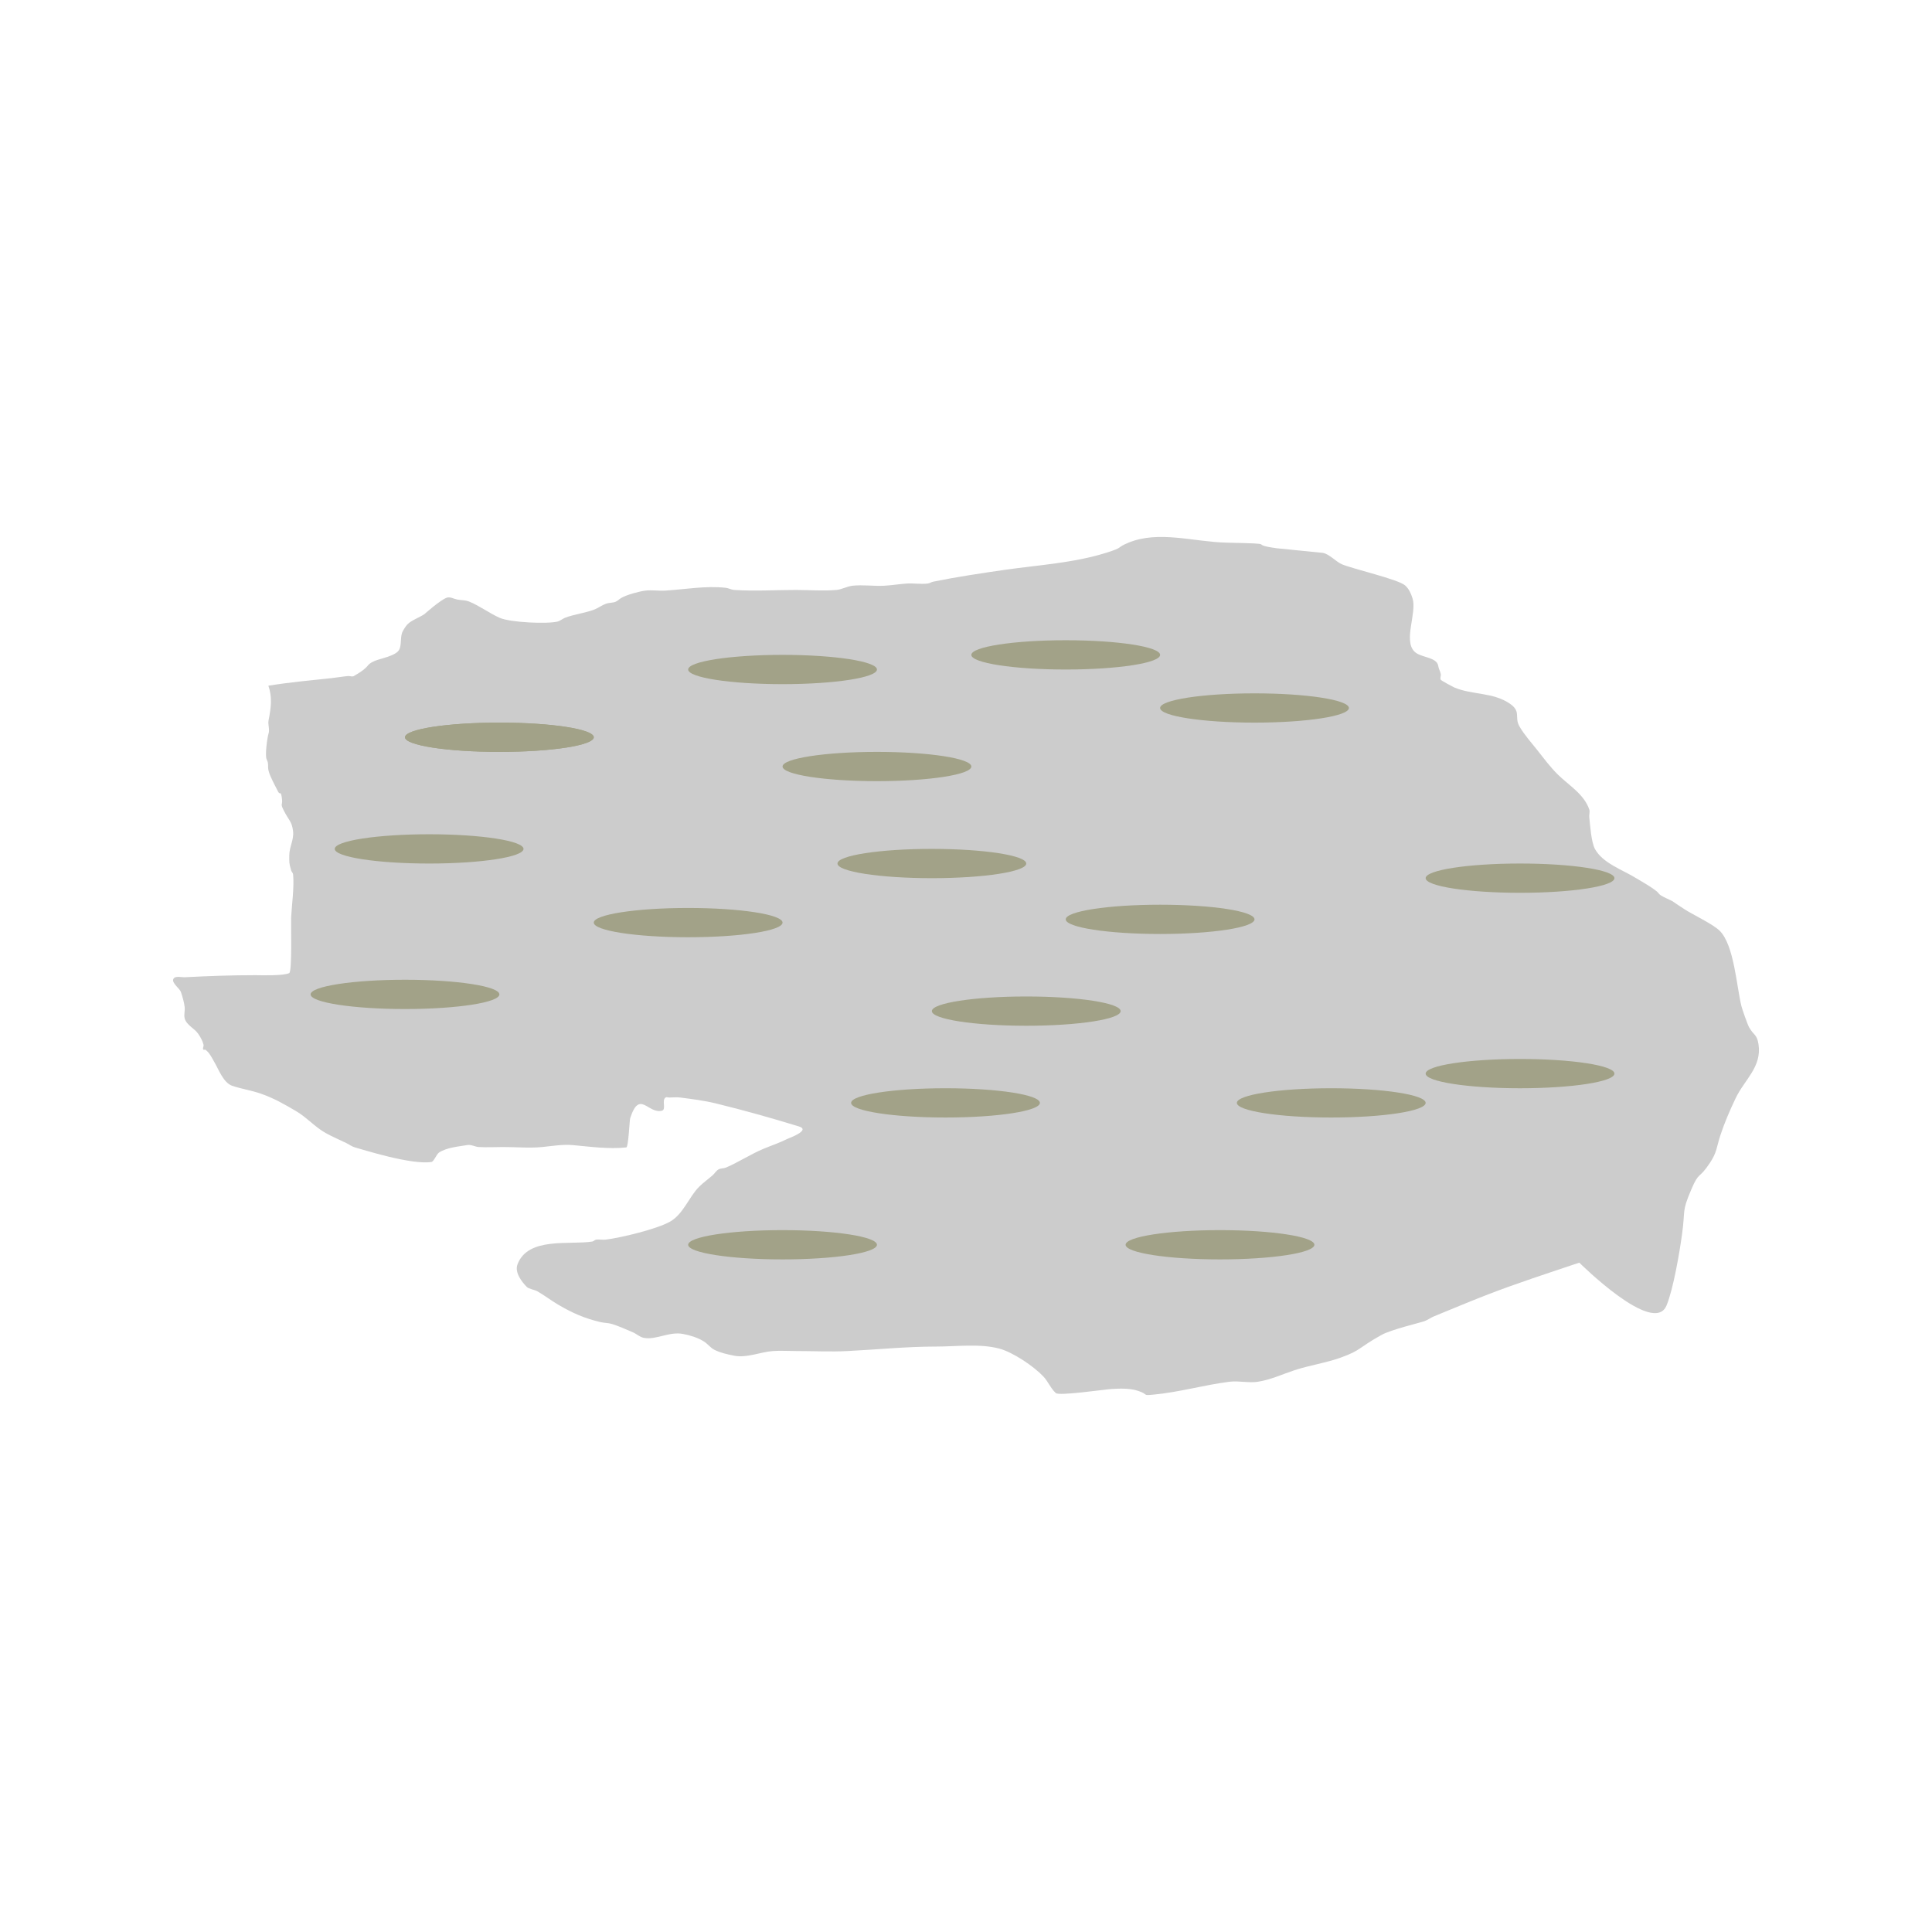 <?xml version="1.0" encoding="UTF-8" standalone="no"?>
<!-- Generator: Adobe Illustrator 19.0.0, SVG Export Plug-In . SVG Version: 6.00 Build 0)  -->

<svg
   version="1.1"
   id="Layer_1"
   x="0px"
   y="0px"
   viewBox="0 0 250 250"
   style="enable-background:new 0 0 250 250;"
   xml:space="preserve"
   sodipodi:docname="plain-chott.svg"
   inkscape:version="1.2.2 (b0a8486541, 2022-12-01)"
   xmlns:inkscape="http://www.inkscape.org/namespaces/inkscape"
   xmlns:sodipodi="http://sodipodi.sourceforge.net/DTD/sodipodi-0.dtd"
   xmlns:xlink="http://www.w3.org/1999/xlink"
   xmlns="http://www.w3.org/2000/svg"
   xmlns:svg="http://www.w3.org/2000/svg"><defs
   id="defs13" /><sodipodi:namedview
   id="namedview11"
   pagecolor="#ffffff"
   bordercolor="#000000"
   borderopacity="0.25"
   inkscape:showpageshadow="2"
   inkscape:pageopacity="0.0"
   inkscape:pagecheckerboard="0"
   inkscape:deskcolor="#d1d1d1"
   showgrid="false"
   inkscape:zoom="4.108"
   inkscape:cx="114.28919"
   inkscape:cy="126.46056"
   inkscape:window-width="2510"
   inkscape:window-height="1363"
   inkscape:window-x="0"
   inkscape:window-y="0"
   inkscape:window-maximized="1"
   inkscape:current-layer="g1755" />

<g
   id="g1755"
   transform="translate(5.196,-7.508)"><path
     style="fill:#cccccc;stroke:none;stroke-width:3"
     d="m 29.529,96.237 c 2.709,-0.436 5.423,-0.69 8.148,-0.977 0.72,-0.076 1.434,-0.206 2.155,-0.273 0.254,-0.024 0.544,0.127 0.765,0 2.343,-1.349 1.371,-1.387 2.702,-1.959 0.735,-0.316 2.758,-0.647 3.165,-1.461 0.357,-0.715 0.07,-1.711 0.487,-2.43 0.213,-0.367 0.436,-0.753 0.77,-1.014 0.606,-0.472 1.362,-0.718 2.001,-1.146 0.016,-0.011 2.072,-1.846 2.893,-2.128 0.439,-0.151 0.914,0.158 1.37,0.243 0.501,0.093 1.036,0.061 1.508,0.252 1.383,0.559 2.589,1.493 3.95,2.102 1.4,0.627 6.193,0.817 7.495,0.494 0.352,-0.087 0.637,-0.352 0.974,-0.487 1.135,-0.454 2.635,-0.615 3.824,-1.081 0.513,-0.201 0.96,-0.553 1.478,-0.742 0.389,-0.142 0.83,-0.098 1.218,-0.243 0.274,-0.103 0.48,-0.336 0.73,-0.487 0.735,-0.442 2.45,-0.887 3.171,-0.969 0.858,-0.098 1.729,0.055 2.591,0 2.567,-0.165 5.176,-0.643 7.769,-0.365 0.385,0.041 0.741,0.255 1.127,0.281 2.649,0.179 5.31,0 7.965,0 1.753,0 3.512,0.15 5.258,0 0.663,-0.057 1.391,-0.47 2.062,-0.544 1.358,-0.15 2.735,0.07 4.099,0 0.987,-0.051 1.966,-0.222 2.953,-0.285 0.894,-0.058 1.798,0.111 2.686,0 0.255,-0.032 0.479,-0.192 0.731,-0.243 3.022,-0.614 6.15,-1.083 9.199,-1.522 4.339,-0.625 8.931,-0.89 13.139,-2.204 2.433,-0.76 1.223,-0.621 2.926,-1.322 3.915,-1.61 8.467,-0.092 12.699,0 7.279,0.159 2.431,0.164 6.458,0.723 0.535,0.074 5.628,0.545 5.979,0.599 0.796,0.122 1.753,1.17 2.445,1.465 1.464,0.626 7.258,1.938 8.199,2.741 0.498,0.425 0.782,1.079 0.975,1.705 0.573,1.86 -1.217,5.404 0.242,6.863 0.715,0.715 2.328,0.67 2.921,1.461 0.154,0.205 0.162,0.487 0.243,0.73 0.081,0.243 0.201,0.477 0.243,0.73 0.04,0.24 -0.125,0.522 0,0.73 0.063,0.106 1.595,0.927 1.704,0.974 2.366,1.014 5.046,0.604 7.252,2.127 1.476,1.02 0.542,1.735 1.217,2.916 0.626,1.095 1.489,2.036 2.271,3.025 0.868,1.098 1.704,2.233 2.701,3.217 1.393,1.375 3.393,2.531 4.069,4.521 0.104,0.307 -0.032,0.651 0,0.974 0.105,1.053 0.257,3.281 0.744,4.157 1.005,1.811 3.519,2.662 5.198,3.687 0.943,0.575 1.928,1.096 2.793,1.783 0.184,0.146 0.299,0.373 0.498,0.497 0.466,0.292 0.983,0.493 1.474,0.74 0.549,0.366 1.093,0.741 1.648,1.098 0.974,0.628 3.673,1.914 4.527,2.766 1.87,1.865 2.176,7.21 2.81,9.759 0.088,0.354 0.762,2.312 0.986,2.717 0.589,1.063 1.018,0.881 1.22,2.198 0.453,2.946 -1.826,4.597 -2.974,7.019 -0.735,1.55 -1.423,3.131 -1.958,4.761 -0.519,1.581 -0.421,2.165 -1.349,3.566 -1.493,2.253 -1.375,1.012 -2.417,3.455 -1.267,2.969 -0.743,2.513 -1.196,5.795 -0.33,2.391 -1.12,7.049 -2.003,9.202 -1.663,4.057 -11.289,-5.534 -11.291,-5.533 -4.001,1.347 -8.131,2.676 -12.072,4.211 -2.256,0.879 -4.488,1.818 -6.728,2.735 -0.446,0.183 -0.838,0.491 -1.294,0.647 -0.576,0.196 -4.254,1.07 -5.485,1.752 -3.054,1.691 -2.609,1.971 -5.254,2.929 -1.952,0.707 -4.061,0.998 -6.029,1.648 -1.544,0.51 -3.076,1.231 -4.719,1.488 -1.201,0.188 -2.475,-0.152 -3.682,0 -3.318,0.419 -6.544,1.367 -9.873,1.67 -1.494,0.136 -0.508,-0.007 -1.951,-0.489 -1.058,-0.353 -2.366,-0.31 -3.423,-0.245 -0.863,0.052 -6.8,0.924 -7.229,0.532 -0.661,-0.604 -0.998,-1.497 -1.611,-2.149 -1.232,-1.311 -3.929,-3.139 -5.713,-3.611 -2.514,-0.666 -5.54,-0.261 -8.114,-0.261 -3.869,0 -7.626,0.386 -11.492,0.581 -2.197,0.111 -4.399,0 -6.598,0 -1.025,0 -2.052,-0.072 -3.074,0 -1.628,0.114 -3.379,0.931 -5.036,0.598 -0.863,-0.173 -1.745,-0.359 -2.531,-0.754 -0.518,-0.26 -0.873,-0.769 -1.363,-1.078 -0.804,-0.508 -1.748,-0.79 -2.681,-0.974 -1.801,-0.355 -3.438,0.78 -5.06,0.51 -0.537,-0.089 -0.96,-0.517 -1.461,-0.73 -0.884,-0.376 -1.761,-0.778 -2.677,-1.067 -0.48,-0.151 -1,-0.133 -1.491,-0.246 -2.024,-0.465 -3.644,-1.18 -5.418,-2.216 -0.975,-0.57 -1.871,-1.271 -2.856,-1.822 -0.199,-0.111 -1.035,-0.275 -1.265,-0.504 -0.656,-0.654 -1.611,-1.885 -1.221,-2.925 1.355,-3.614 6.772,-2.492 9.682,-2.963 0.182,-0.029 0.313,-0.221 0.496,-0.247 0.41,-0.058 0.831,0.051 1.242,0 1.898,-0.233 6.599,-1.343 8.343,-2.34 1.697,-0.97 2.419,-3.174 3.735,-4.494 0.549,-0.551 1.197,-0.994 1.776,-1.513 0.259,-0.232 0.436,-0.564 0.738,-0.737 0.29,-0.166 0.666,-0.112 0.974,-0.243 1.651,-0.707 3.223,-1.752 4.901,-2.447 1.111,-0.46 1.948,-0.717 3.005,-1.246 0.23,-0.115 3.133,-1.136 1.508,-1.633 -3.549,-1.084 -7.122,-2.095 -10.728,-2.972 -1.52,-0.37 -3.078,-0.567 -4.63,-0.764 -0.46,-0.058 -0.927,0 -1.39,0 -0.162,0 -0.352,-0.09 -0.487,0 -0.539,0.359 0.129,1.547 -0.472,1.704 -1.8,0.471 -2.892,-2.784 -4.11,0.974 -0.082,0.252 -0.225,3.75 -0.499,3.779 -2.276,0.242 -4.608,-0.086 -6.864,-0.294 -1.367,-0.126 -2.664,0.109 -4.008,0.243 -1.633,0.163 -3.407,0 -5.042,0 -1.062,0 -2.126,0.065 -3.186,0 -0.508,-0.031 -0.955,-0.342 -1.473,-0.255 -1.216,0.206 -2.676,0.317 -3.679,0.981 -0.286,0.189 -0.659,1.161 -0.965,1.209 -2.612,0.405 -8.91,-1.619 -9.886,-1.881 -0.402,-0.108 -0.743,-0.376 -1.117,-0.559 -0.891,-0.437 -1.811,-0.82 -2.678,-1.304 -1.396,-0.779 -2.468,-2.039 -3.865,-2.855 -1.542,-0.9 -2.814,-1.644 -4.554,-2.249 -1.204,-0.419 -2.482,-0.601 -3.688,-1.012 -1.118,-0.381 -1.757,-2.124 -2.245,-2.959 -0.273,-0.467 -0.675,-1.342 -1.217,-1.704 -0.067,-0.045 -0.179,0.049 -0.242,0 -0.173,-0.134 0.054,-0.444 0,-0.656 -0.134,-0.527 -0.414,-1.018 -0.73,-1.461 -0.484,-0.678 -1.495,-1.091 -1.711,-1.954 -0.118,-0.472 0.06,-0.977 0,-1.461 -0.083,-0.664 -0.275,-1.313 -0.487,-1.947 -0.146,-0.437 -1.235,-1.188 -0.974,-1.681 0.24,-0.452 1.008,-0.198 1.52,-0.224 3.046,-0.158 6.009,-0.265 9.074,-0.265 0.73,0 3.567,0.107 4.395,-0.267 0.393,-0.178 0.213,-6.5 0.251,-7.214 0.086,-1.64 0.409,-3.85 0.254,-5.566 -0.017,-0.186 -0.2,-0.321 -0.251,-0.5 -0.291,-1.013 -0.243,-1.067 -0.243,-1.95 0,-1.123 0.63,-2.025 0.487,-3.165 -0.16,-1.269 -0.558,-1.359 -1.222,-2.686 -0.503,-1.005 -0.045,-0.516 -0.243,-1.704 -0.147,-0.882 -0.209,-0.174 -0.487,-0.73 -0.362,-0.724 -1.017,-1.876 -1.217,-2.678 -0.149,-0.598 0.064,-0.847 -0.243,-1.461 -0.255,-0.508 0.093,-2.904 0.243,-3.355 0.169,-0.506 -0.105,-1.179 0,-1.704 0.336,-1.679 0.489,-3.015 -0.024,-4.479 z"
     id="path1123" /><ellipse
     style="fill:#a2a288;stroke:none;stroke-width:3"
     id="path1177"
     cx="59.424"
     cy="102.908"
     rx="12.214"
     ry="1.894"
     inkscape:tile-cx="59.423874"
     inkscape:tile-cy="102.90849"
     inkscape:tile-w="24.428326"
     inkscape:tile-h="3.787389"
     inkscape:tile-x0="47.209711"
     inkscape:tile-y0="101.0148" /><use
     x="0"
     y="0"
     inkscape:tiled-clone-of="#path1177"
     xlink:href="#path1177"
     id="use1231" /><use
     x="0"
     y="0"
     inkscape:tiled-clone-of="#path1177"
     xlink:href="#path1177"
     transform="translate(-9.091,14.447)"
     id="use1235" /><use
     x="0"
     y="0"
     inkscape:tiled-clone-of="#path1177"
     xlink:href="#path1177"
     transform="translate(-12.214,33.274)"
     id="use1237" /><use
     x="0"
     y="0"
     inkscape:tiled-clone-of="#path1177"
     xlink:href="#path1177"
     transform="translate(68.177,35.438)"
     id="use1241" /><use
     x="0"
     y="0"
     inkscape:tiled-clone-of="#path1177"
     xlink:href="#path1177"
     transform="translate(107.644,47.312)"
     id="use1243" /><use
     x="0"
     y="0"
     inkscape:tiled-clone-of="#path1177"
     xlink:href="#path1177"
     transform="translate(36.642,65.672)"
     id="use1245" /><use
     x="0"
     y="0"
     inkscape:tiled-clone-of="#path1177"
     xlink:href="#path1177"
     transform="translate(36.642,-8.766)"
     id="use1247" /><use
     x="0"
     y="0"
     inkscape:tiled-clone-of="#path1177"
     xlink:href="#path1177"
     transform="translate(48.857,3.787)"
     id="use1249" /><use
     x="0"
     y="0"
     inkscape:tiled-clone-of="#path1177"
     xlink:href="#path1177"
     transform="translate(55.963,16.341)"
     id="use1251" /><use
     x="0"
     y="0"
     inkscape:tiled-clone-of="#path1177"
     xlink:href="#path1177"
     transform="translate(24.428,23.985)"
     id="use1253" /><use
     x="0"
     y="0"
     inkscape:tiled-clone-of="#path1177"
     xlink:href="#path1177"
     transform="translate(73.285,-10.659)"
     id="use1257" /><use
     x="0"
     y="0"
     inkscape:tiled-clone-of="#path1177"
     xlink:href="#path1177"
     transform="translate(57.728,47.312)"
     id="use1259" /><use
     x="0"
     y="0"
     inkscape:tiled-clone-of="#path1177"
     xlink:href="#path1177"
     transform="translate(85.499,23.563)"
     id="use1261" /><use
     x="0"
     y="0"
     inkscape:tiled-clone-of="#path1177"
     xlink:href="#path1177"
     transform="translate(97.713,-3.787)"
     id="use1263" /><use
     x="0"
     y="0"
     inkscape:tiled-clone-of="#path1177"
     xlink:href="#path1177"
     transform="translate(93.246,65.672)"
     id="use1265" /><use
     x="0"
     y="0"
     inkscape:tiled-clone-of="#path1177"
     xlink:href="#path1177"
     transform="translate(132.073,18.234)"
     id="use1267" /><use
     x="0"
     y="0"
     inkscape:tiled-clone-of="#path1177"
     xlink:href="#path1177"
     transform="translate(132.073,43.525)"
     id="use1269" /></g></svg>
